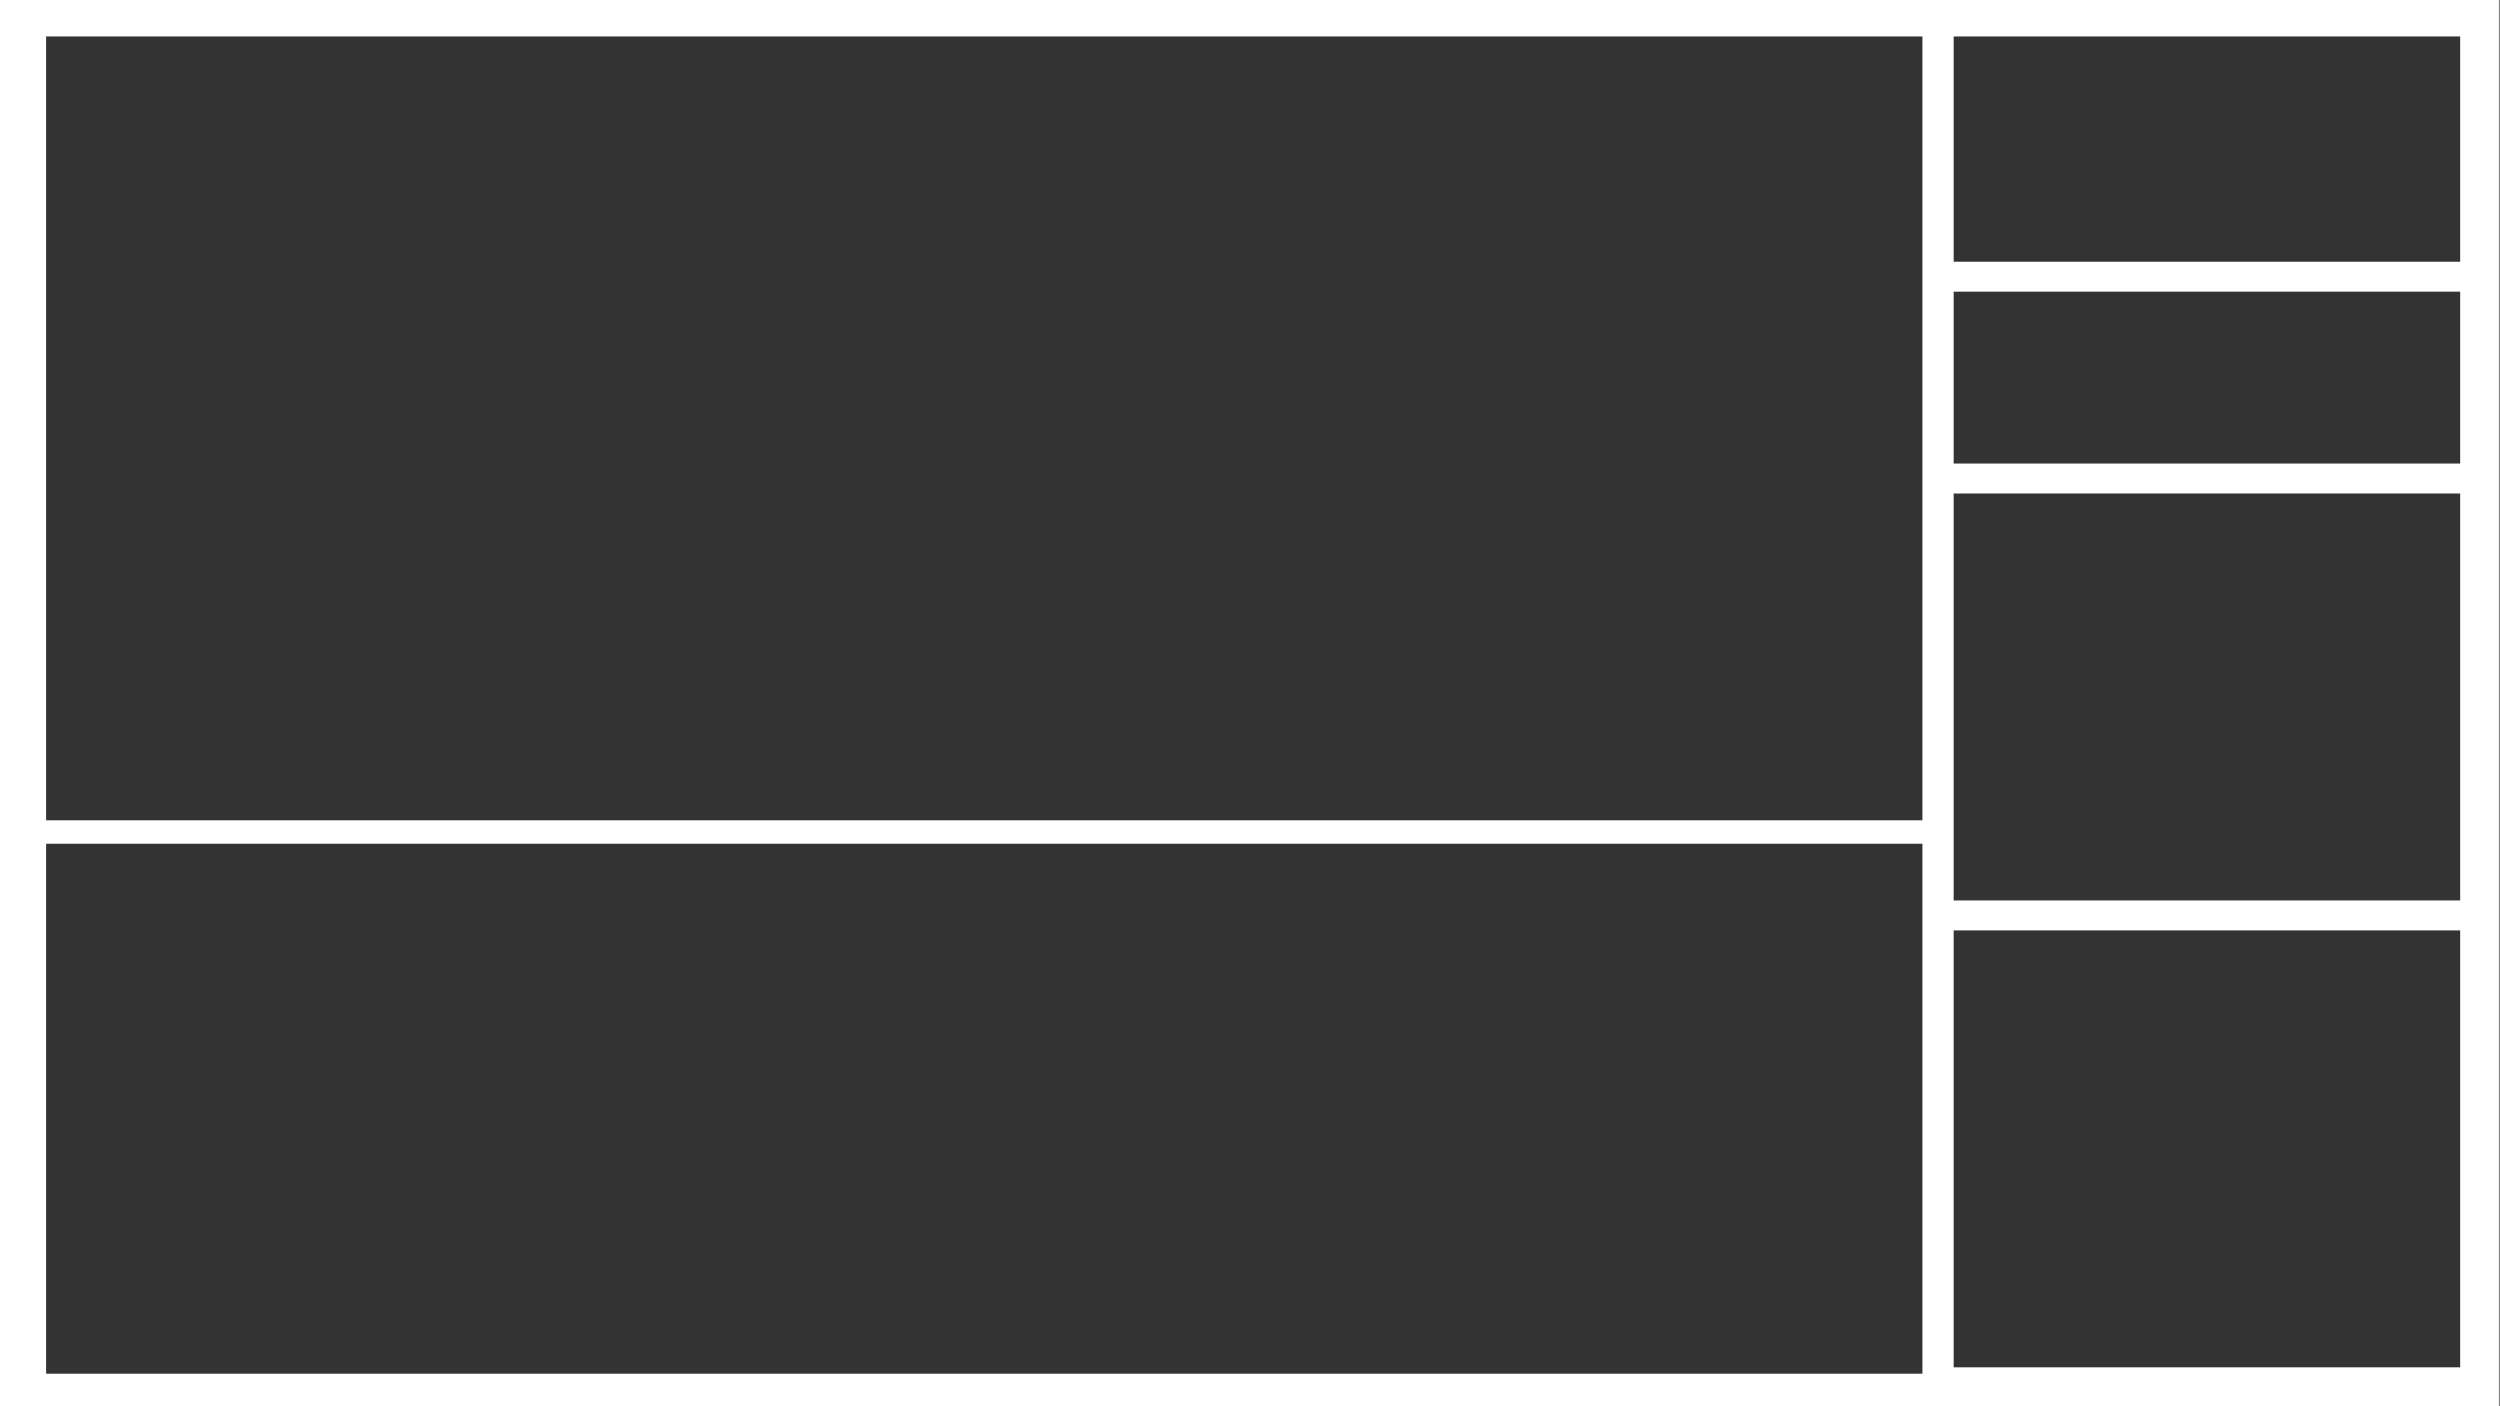 <?xml version="1.0" encoding="UTF-8" standalone="no"?><!DOCTYPE svg PUBLIC "-//W3C//DTD SVG 1.1//EN" "http://www.w3.org/Graphics/SVG/1.1/DTD/svg11.dtd"><svg width="100%" height="100%" viewBox="0 0 8000 4500" version="1.1" xmlns="http://www.w3.org/2000/svg" xmlns:xlink="http://www.w3.org/1999/xlink" xml:space="preserve" xmlns:serif="http://www.serif.com/" style="fill-rule:evenodd;clip-rule:evenodd;stroke-linejoin:round;stroke-miterlimit:2;"><rect x="0" y="0" width="8000" height="4500" fill="#808080" stroke="none"/><rect x="-4.167" y="0" width="8000.67" height="4500" style="fill:#fff;"/><g><rect x="6251.74" y="933.333" width="1620.83" height="550" style="fill:#333;"/></g><rect x="147.574" y="116.667" width="6004.17" height="2508.33" style="fill:#333;"/><g><rect x="6251.74" y="116.667" width="1620.83" height="720.833" style="fill:#333;"/></g><rect x="6251.74" y="1579.17" width="1620.83" height="1302.3" style="fill:#333;"/><rect x="6251.74" y="2977.3" width="1620.83" height="1398.13" style="fill:#333;"/><rect x="147.574" y="2700" width="6004.17" height="1695.83" style="fill:#333;"/></svg>